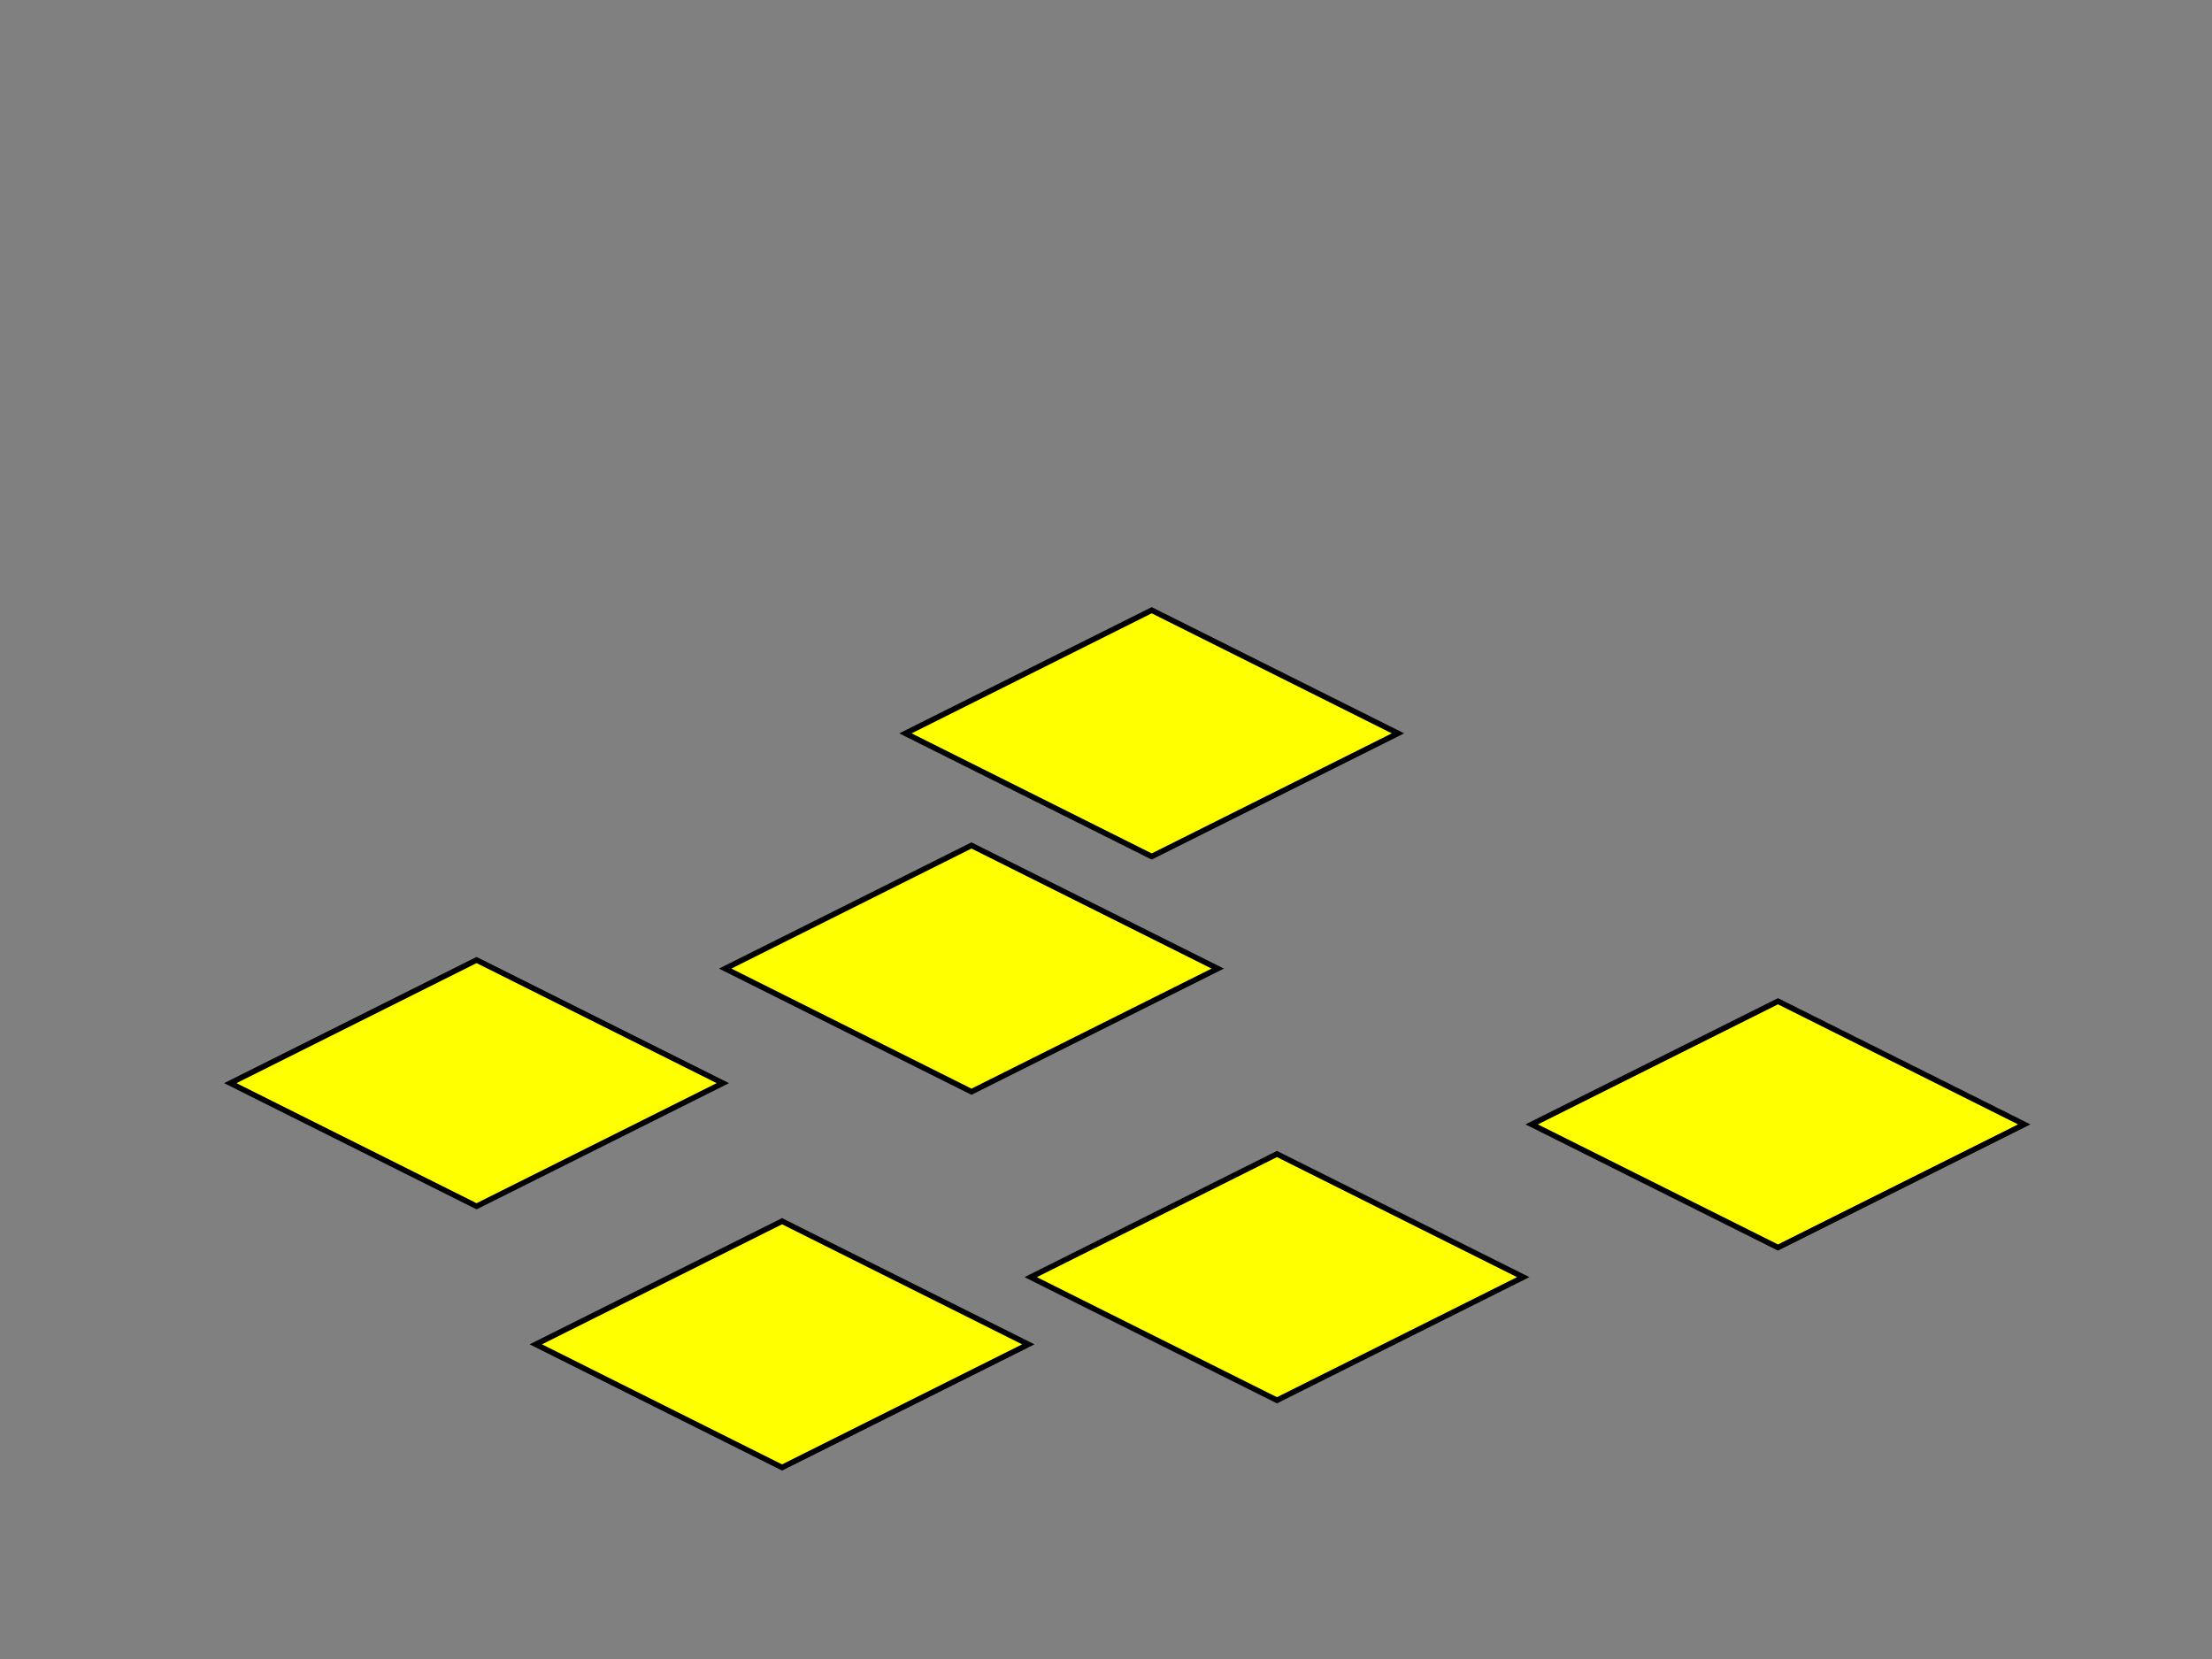 <?xml version="1.0" encoding="UTF-8" standalone="no"?>
<!-- Created with Inkscape (http://www.inkscape.org/) -->

<svg
   xmlns:dc="http://purl.org/dc/elements/1.1/"
   xmlns:cc="http://creativecommons.org/ns#"
   xmlns:rdf="http://www.w3.org/1999/02/22-rdf-syntax-ns#"
   xmlns:svg="http://www.w3.org/2000/svg"
   xmlns="http://www.w3.org/2000/svg"
   xmlns:sodipodi="http://sodipodi.sourceforge.net/DTD/sodipodi-0.dtd"
   xmlns:inkscape="http://www.inkscape.org/namespaces/inkscape"
   width="400"
   height="300"
   viewBox="0 0 400 300"
   id="svg2"
   version="1.1"
   inkscape:version="0.91 r13725"
   sodipodi:docname="agr5.svg">
  <rect x="0" y="0" width="400" height="300" fill="#808080" stroke="none"/>
  <defs
     id="defs4" />
  <sodipodi:namedview
     id="base"
     pagecolor="#ffffff"
     bordercolor="#666666"
     borderopacity="1.0"
     inkscape:pageopacity="0.0"
     inkscape:pageshadow="2"
     inkscape:zoom="1.8101934"
     inkscape:cx="166.19674"
     inkscape:cy="125.69633"
     inkscape:document-units="px"
     inkscape:current-layer="layer1"
     showgrid="false"
     units="px"
     showborder="true"
     inkscape:window-width="1280"
     inkscape:window-height="738"
     inkscape:window-x="-8"
     inkscape:window-y="-8"
     inkscape:window-maximized="1" />
  <g
     inkscape:label="Layer 1"
     inkscape:groupmode="layer"
     id="layer1"
     transform="translate(0,-752.362)">
    <path
       style="fill:#ffff00;fill-opacity:1;fill-rule:evenodd;stroke:#000000;stroke-width:1;stroke-linecap:butt;stroke-linejoin:miter;stroke-miterlimit:4;stroke-dasharray:none;stroke-opacity:1"
       d="M 86.179,970.496 41.646,948.23 86.179,925.964 130.711,948.23 Z"
       id="path3338-9"
       inkscape:connector-curvature="0"
       sodipodi:nodetypes="ccccc" />
    <path
       style="fill:#ffff00;fill-opacity:1;fill-rule:evenodd;stroke:#000000;stroke-width:1;stroke-linecap:butt;stroke-linejoin:miter;stroke-miterlimit:4;stroke-dasharray:none;stroke-opacity:1"
       d="m 141.421,1017.728 -44.532,-22.266 44.532,-22.266 44.532,22.266 z"
       id="path3338-9-0"
       inkscape:connector-curvature="0"
       sodipodi:nodetypes="ccccc" />
    <path
       style="fill:#ffff00;fill-opacity:1;fill-rule:evenodd;stroke:#000000;stroke-width:1;stroke-linecap:butt;stroke-linejoin:miter;stroke-miterlimit:4;stroke-dasharray:none;stroke-opacity:1"
       d="m 175.672,949.78 -44.532,-22.266 44.532,-22.266 44.532,22.266 z"
       id="path3338-9-2"
       inkscape:connector-curvature="0"
       sodipodi:nodetypes="ccccc" />
    <path
       style="fill:#ffff00;fill-opacity:1;fill-rule:evenodd;stroke:#000000;stroke-width:1;stroke-linecap:butt;stroke-linejoin:miter;stroke-miterlimit:4;stroke-dasharray:none;stroke-opacity:1"
       d="m 230.915,1005.575 -44.532,-22.266 44.532,-22.266 44.532,22.266 z"
       id="path3338-9-28"
       inkscape:connector-curvature="0"
       sodipodi:nodetypes="ccccc" />
    <path
       style="fill:#ffff00;fill-opacity:1;fill-rule:evenodd;stroke:#000000;stroke-width:1;stroke-linecap:butt;stroke-linejoin:miter;stroke-miterlimit:4;stroke-dasharray:none;stroke-opacity:1"
       d="m 208.265,907.243 -44.532,-22.266 44.532,-22.266 44.532,22.266 z"
       id="path3338-9-04"
       inkscape:connector-curvature="0"
       sodipodi:nodetypes="ccccc" />
    <path
       style="fill:#ffff00;fill-opacity:1;fill-rule:evenodd;stroke:#000000;stroke-width:1;stroke-linecap:butt;stroke-linejoin:miter;stroke-miterlimit:4;stroke-dasharray:none;stroke-opacity:1"
       d="m 321.513,977.954 -44.532,-22.266 44.532,-22.266 44.532,22.266 z"
       id="path3338-9-7"
       inkscape:connector-curvature="0"
       sodipodi:nodetypes="ccccc" />
  </g>
</svg>
